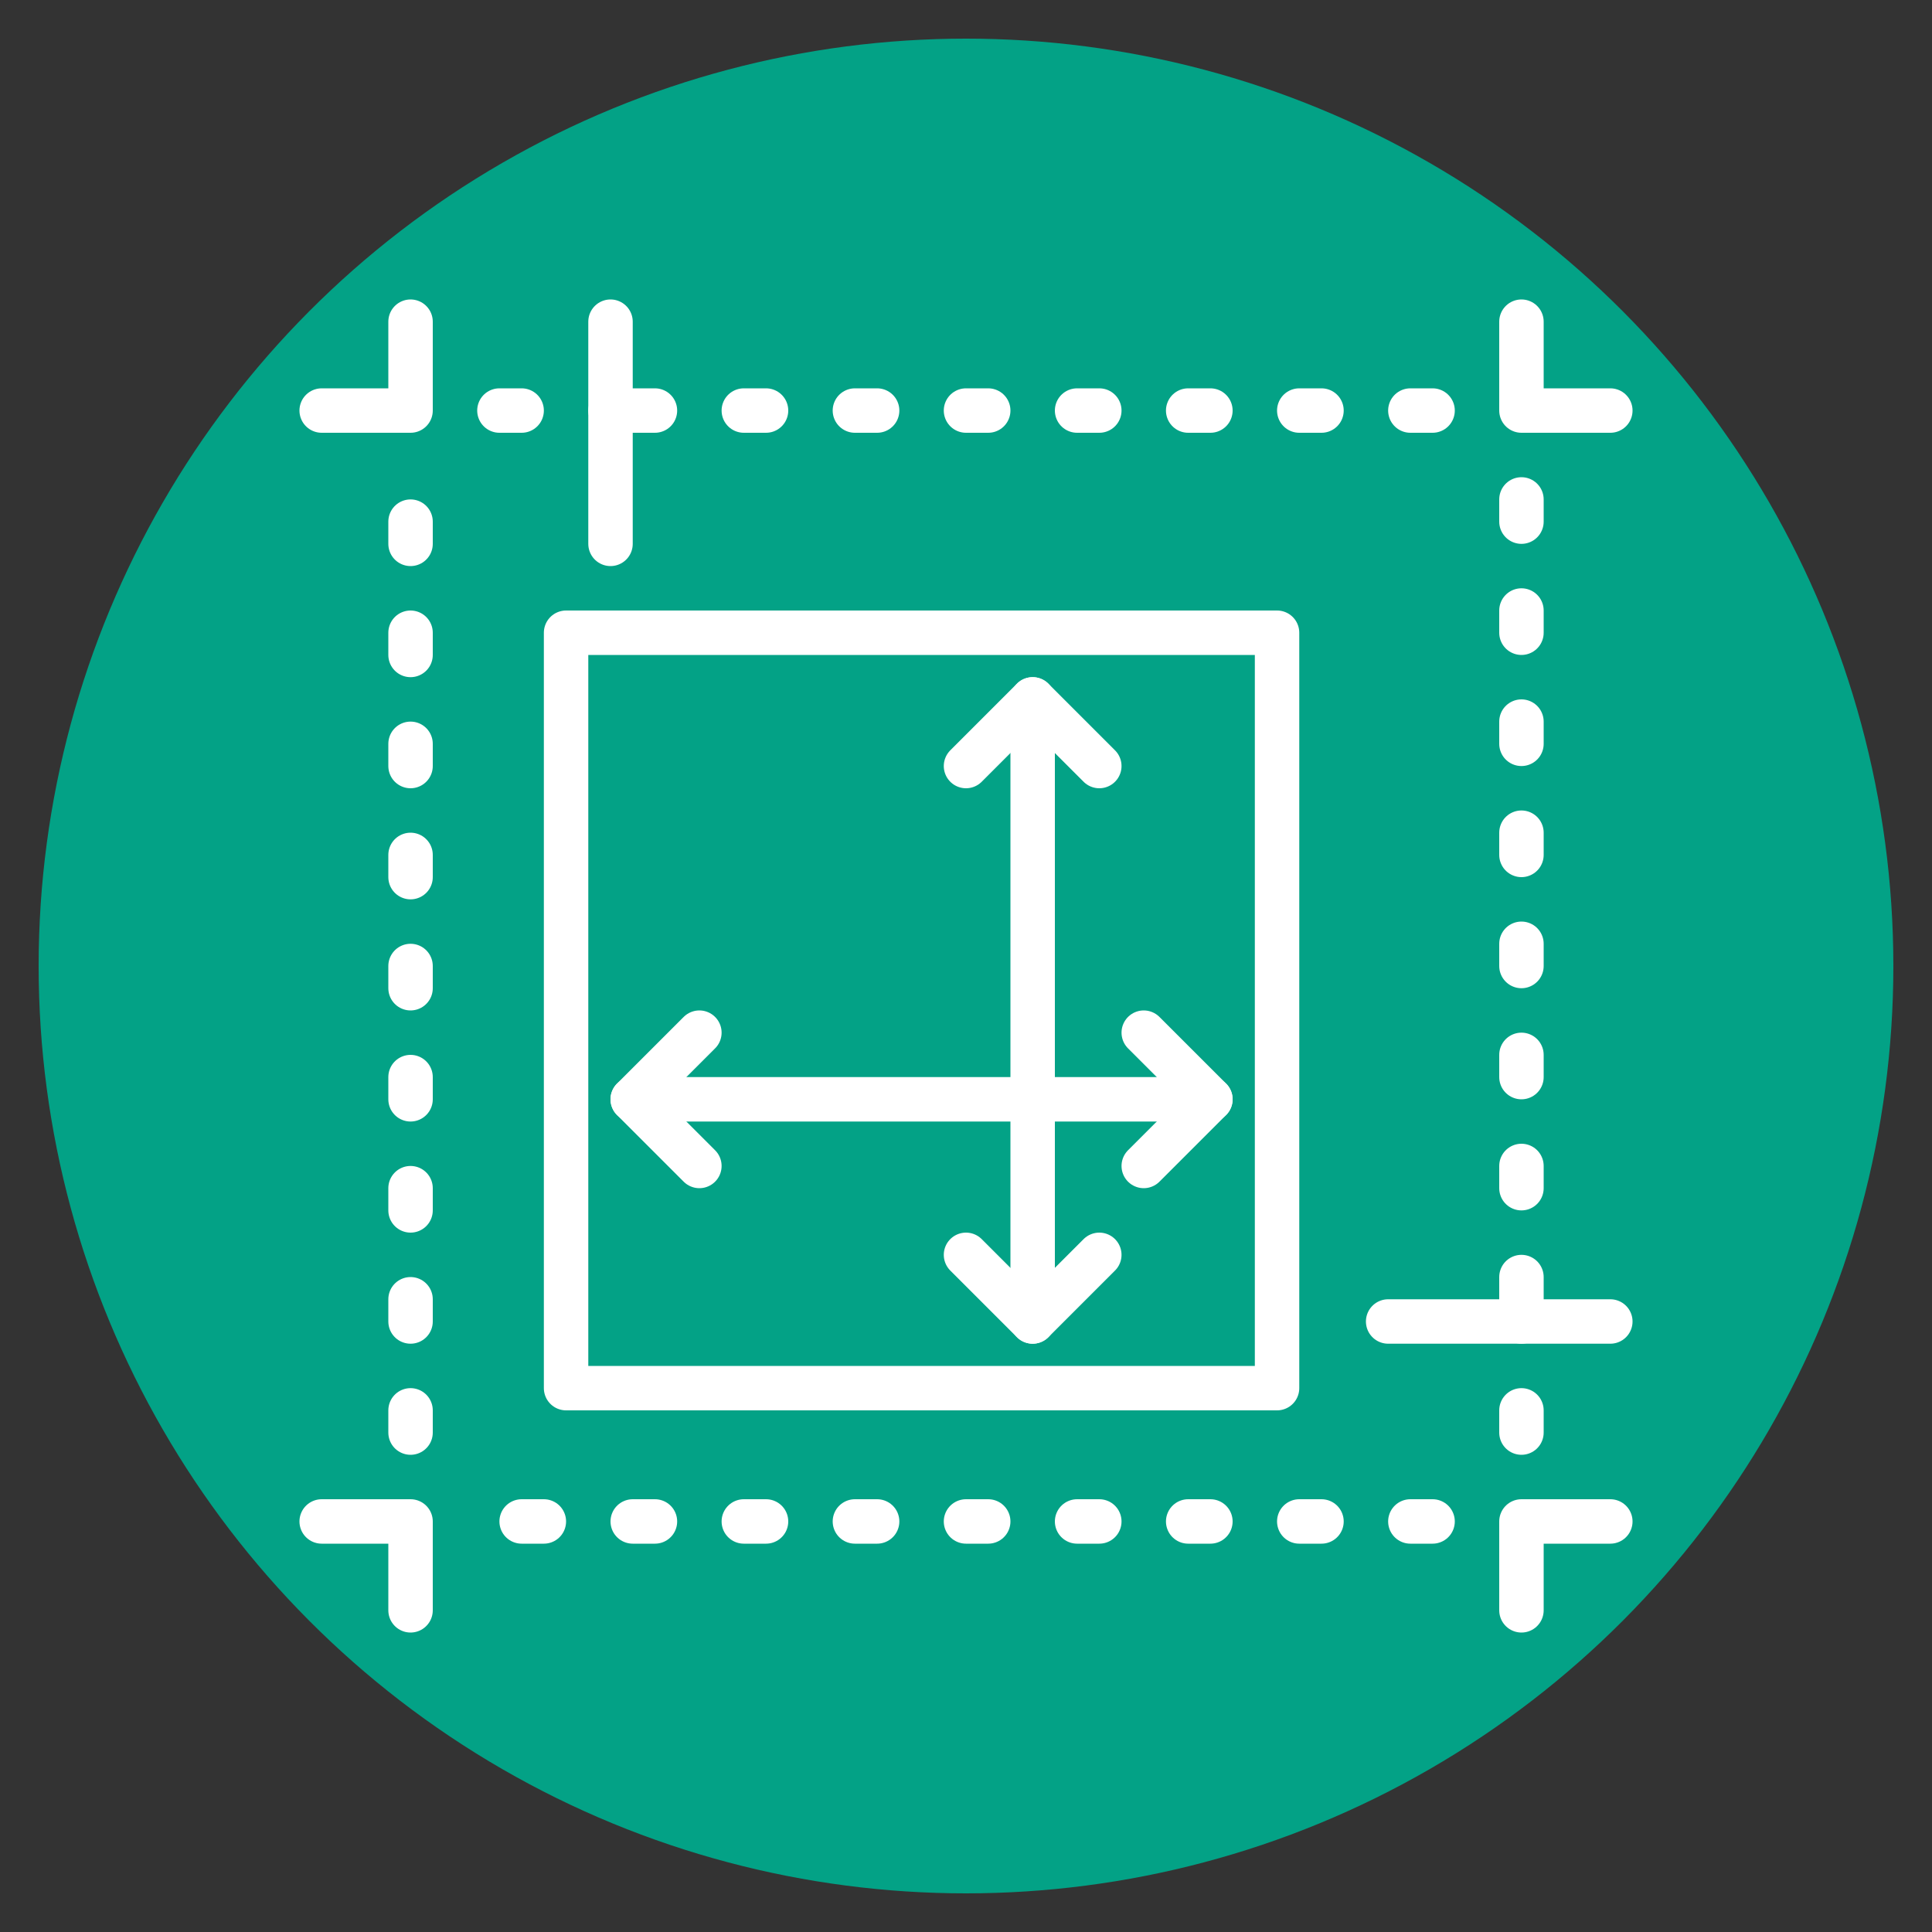 <svg xmlns="http://www.w3.org/2000/svg" xmlns:xlink="http://www.w3.org/1999/xlink" width="100" height="100" viewBox="0 0 100 100"><rect x="0" y="0" width="100" height="100" fill="#333333" stroke="none"/><circle stroke="none" fill="#03a286" r="48%" cx="50%" cy="50%"></circle><g transform="translate(50 50) scale(0.69 0.69) rotate(0) translate(-50 -50)" style="fill:#ffffff"><svg fill="#ffffff" xmlns="http://www.w3.org/2000/svg" xmlns:xlink="http://www.w3.org/1999/xlink" viewBox="0 0 60 60" version="1.1" x="0px" y="0px"><title>8 -Foundation Blueprint- (house, home, property, real, estate)</title><desc>Created with Sketch.</desc><g stroke="none" stroke-width="1" fill="none" fill-rule="evenodd" stroke-linecap="round" stroke-linejoin="round"><g transform="translate(-943, -362)" stroke="#ffffff" stroke-width="2"><g transform="translate(944, 363)"><path d="M13,0 L13,10"></path><path d="M48,45 L58,45"></path><path d="M9,54 L10,54"></path><path d="M14,54 L15,54"></path><path d="M19,54 L20,54"></path><path d="M24,54 L25,54"></path><path d="M29,54 L30,54"></path><path d="M34,54 L35,54"></path><path d="M39,54 L40,54"></path><path d="M44,54 L45,54"></path><path d="M49,54 L50,54"></path><polyline points="54 58 54 54 58 54"></polyline><path d="M50,4 L49,4"></path><path d="M45,4 L44,4"></path><path d="M40,4 L39,4"></path><path d="M35,4 L34,4"></path><path d="M30,4 L29,4"></path><path d="M25,4 L24,4"></path><path d="M20,4 L19,4"></path><path d="M15,4 L13,4"></path><path d="M9,4 L8,4"></path><polyline points="54 0 54 4 58 4"></polyline><polyline points="4 0 4 4 0 4"></polyline><path d="M4,9 L4,10"></path><path d="M4,14 L4,15"></path><path d="M4,19 L4,20"></path><path d="M4,24 L4,25"></path><path d="M4,29 L4,30"></path><path d="M4,34 L4,35"></path><path d="M4,39 L4,40"></path><path d="M4,44 L4,45"></path><path d="M4,49 L4,50"></path><path d="M54,8 L54,9"></path><path d="M54,13 L54,14"></path><path d="M54,18 L54,19"></path><path d="M54,23 L54,24"></path><path d="M54,28 L54,29"></path><path d="M54,33 L54,34"></path><path d="M54,38 L54,39"></path><path d="M54,43 L54,45"></path><path d="M54,49 L54,50"></path><polyline points="0 54 4 54 4 58"></polyline><polygon points="11 48 43 48 43 14 11 14"></polygon><path d="M14,35 L40,35"></path><polyline points="37 38 40 35 37 32"></polyline><polyline points="17 32 14 35 17 38"></polyline><path d="M32,17 L32,45"></path><polyline points="29 42 32 45 35 42"></polyline><polyline points="35 20 32 17 29 20"></polyline></g></g></g></svg></g></svg>